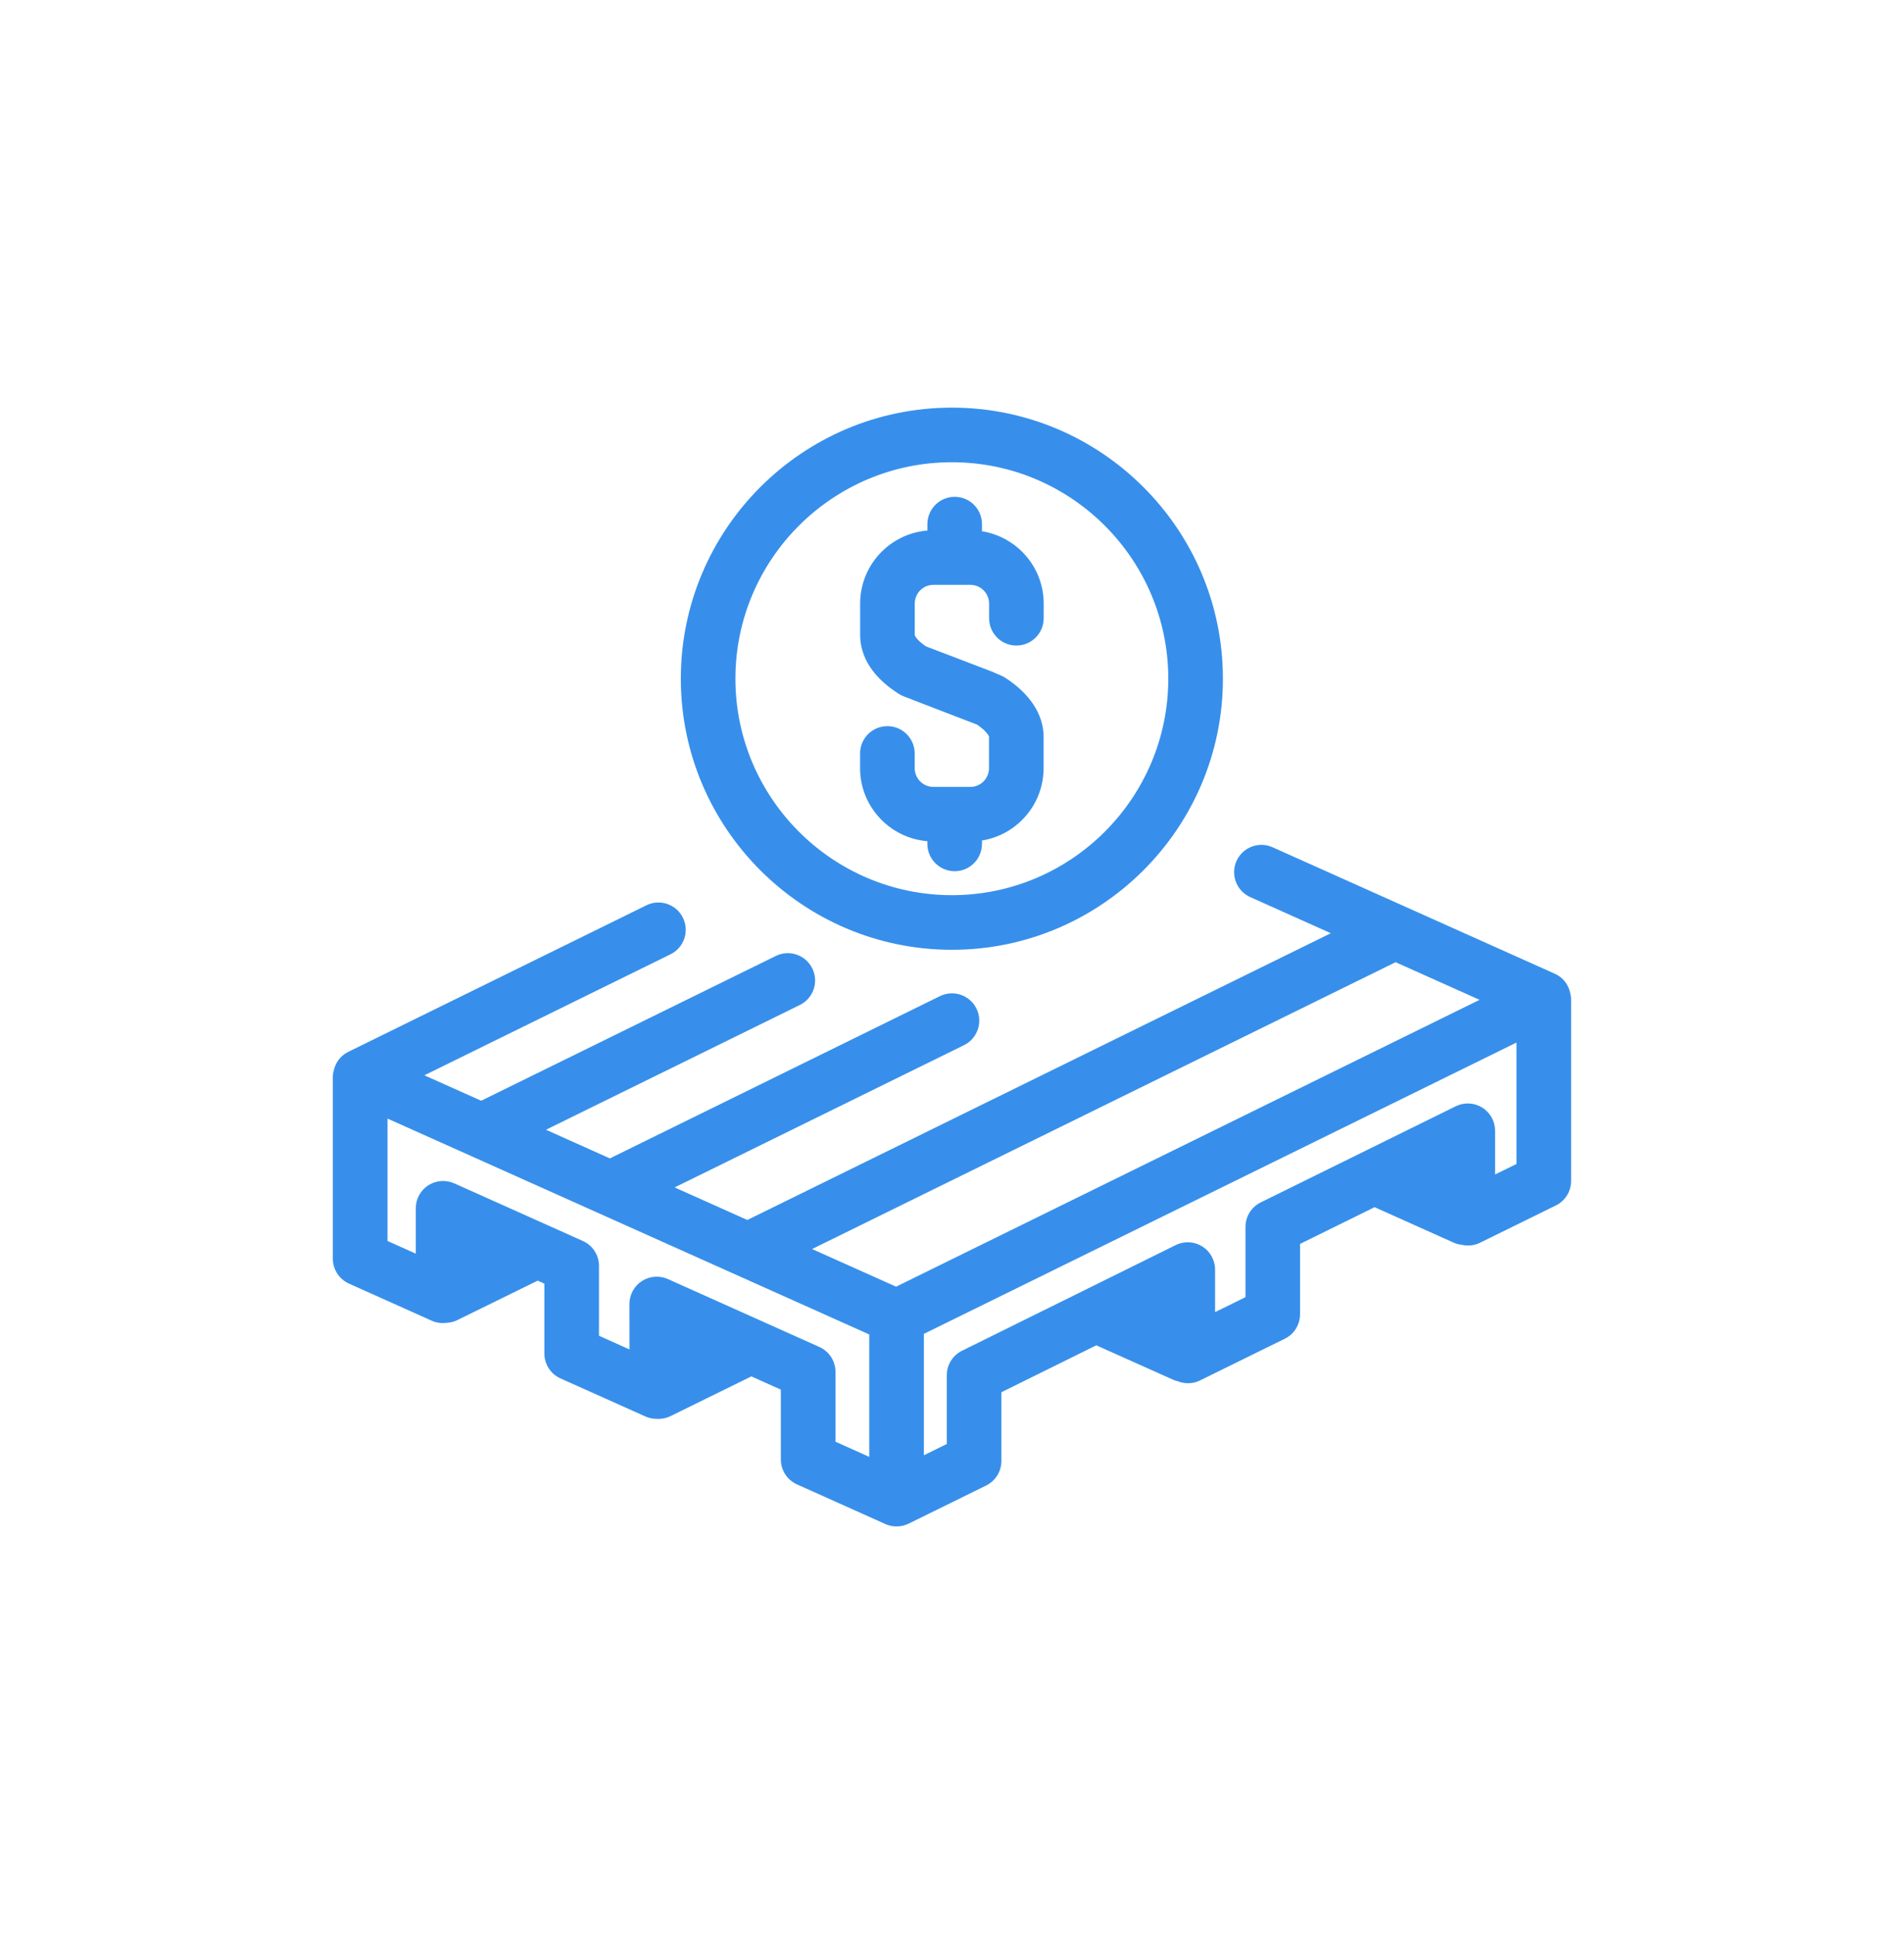 <svg xmlns="http://www.w3.org/2000/svg" width="64" height="65" viewBox="0 0 64 65" fill="none">
  <path d="M52.81 33.548C52.81 33.519 52.8 33.49 52.797 33.461C52.793 33.444 52.793 33.422 52.788 33.409C52.736 33.112 52.549 32.853 52.268 32.728L42.775 28.475C42.315 28.267 41.77 28.474 41.563 28.937C41.356 29.4 41.563 29.943 42.025 30.15L44.733 31.364L25.12 41.002L22.677 39.907L32.404 35.126C32.858 34.903 33.046 34.353 32.823 33.898C32.6 33.444 32.051 33.255 31.594 33.479L20.5 38.932L18.352 37.969L26.885 33.776C27.34 33.553 27.528 33.003 27.304 32.547C27.08 32.092 26.53 31.904 26.076 32.129L16.174 36.994L14.265 36.139L22.537 32.073C22.992 31.85 23.179 31.3 22.956 30.845C22.732 30.39 22.184 30.201 21.727 30.426L11.701 35.354C11.439 35.483 11.265 35.728 11.212 36.01C11.198 36.052 11.188 36.105 11.188 36.177V42.302C11.188 42.664 11.401 42.992 11.731 43.14L14.517 44.389C14.673 44.459 14.842 44.478 15.006 44.458C15.129 44.453 15.252 44.426 15.369 44.368L18.074 43.04L18.298 43.141V45.489C18.298 45.85 18.51 46.179 18.84 46.326L21.703 47.609C21.832 47.667 21.97 47.689 22.107 47.685C22.115 47.685 22.124 47.688 22.132 47.688C22.137 47.688 22.142 47.687 22.147 47.687C22.149 47.687 22.151 47.687 22.153 47.686C22.282 47.683 22.413 47.655 22.536 47.595L25.256 46.258L26.247 46.703V49.05C26.247 49.412 26.459 49.74 26.79 49.888L29.762 51.221C29.882 51.275 30.01 51.301 30.137 51.301C30.276 51.301 30.414 51.27 30.542 51.207L33.146 49.927C33.46 49.773 33.66 49.453 33.66 49.103V46.791L36.85 45.214L39.437 46.372C39.486 46.395 39.538 46.409 39.59 46.422C39.828 46.515 40.095 46.512 40.329 46.398L43.188 44.992C43.501 44.838 43.699 44.518 43.699 44.168V41.806L46.205 40.571L48.871 41.767C48.96 41.806 49.052 41.826 49.144 41.837C49.342 41.88 49.553 41.863 49.741 41.77L52.297 40.514C52.611 40.36 52.81 40.041 52.81 39.69V33.564C52.81 33.561 52.809 33.559 52.809 33.557C52.809 33.553 52.81 33.551 52.81 33.548ZM46.911 32.338L49.733 33.603L30.121 43.243L27.297 41.978L46.911 32.338ZM27.541 45.269L22.45 42.987C22.167 42.861 21.837 42.885 21.576 43.054C21.314 43.225 21.157 43.515 21.157 43.826L21.159 45.352L20.134 44.892V42.545C20.134 42.182 19.922 41.854 19.591 41.707L15.268 39.77C14.984 39.645 14.655 39.669 14.394 39.838C14.133 40.007 13.976 40.297 13.976 40.608V42.133L13.025 41.707V37.593L29.219 44.849V48.963L28.084 48.454V46.106C28.084 45.745 27.872 45.418 27.541 45.269ZM50.255 39.472V38.003C50.255 37.687 50.092 37.391 49.822 37.224C49.552 37.056 49.216 37.04 48.932 37.18L42.377 40.411C42.064 40.565 41.865 40.884 41.865 41.234V43.596L40.843 44.098V42.669C40.843 42.352 40.679 42.057 40.41 41.889C40.14 41.722 39.803 41.705 39.518 41.846L32.337 45.396C32.023 45.55 31.825 45.869 31.825 46.219V48.53L31.055 48.909V44.829L50.975 35.038V39.119L50.255 39.472Z" fill="#378FEB"/>
  <path d="M31.996 31.921C37.019 31.921 41.106 27.833 41.106 22.81C41.106 17.786 37.019 13.7 31.996 13.7C26.972 13.7 22.885 17.786 22.885 22.809C22.885 27.832 26.972 31.921 31.996 31.921ZM31.996 15.535C36.007 15.535 39.27 18.798 39.27 22.809C39.27 26.821 36.007 30.085 31.996 30.085C27.984 30.085 24.72 26.821 24.72 22.809C24.72 18.798 27.984 15.535 31.996 15.535Z" fill="#378FEB"/>
  <path d="M31.172 28.271V28.362C31.172 28.869 31.583 29.28 32.09 29.28C32.597 29.28 33.007 28.869 33.007 28.362V28.248C34.179 28.06 35.079 27.042 35.079 25.815V24.76C35.079 24.008 34.608 23.295 33.753 22.755C33.702 22.723 33.452 22.62 33.452 22.62C33.43 22.61 33.412 22.598 33.39 22.59L31.123 21.723C30.817 21.515 30.748 21.366 30.748 21.339V20.286C30.748 19.938 31.028 19.656 31.374 19.656H32.617C32.964 19.656 33.247 19.938 33.247 20.286V20.778C33.247 21.285 33.657 21.696 34.165 21.696C34.672 21.696 35.082 21.285 35.082 20.778V20.286C35.082 19.06 34.182 18.043 33.008 17.855V17.616C33.008 17.108 32.597 16.697 32.09 16.697C31.584 16.697 31.173 17.108 31.173 17.616V17.83C29.909 17.934 28.912 18.994 28.912 20.286V21.338C28.912 21.868 29.138 22.642 30.214 23.321C30.265 23.353 30.32 23.381 30.376 23.403L30.669 23.515C30.674 23.516 30.678 23.52 30.682 23.522L32.843 24.354C33.155 24.565 33.239 24.728 33.244 24.76V25.816C33.244 26.163 32.963 26.447 32.618 26.447H31.374C31.028 26.447 30.746 26.163 30.746 25.816V25.323C30.746 24.816 30.335 24.405 29.828 24.405C29.321 24.405 28.91 24.815 28.91 25.323V25.816C28.91 27.107 29.908 28.168 31.172 28.271Z" fill="#378FEB"/>
</svg>